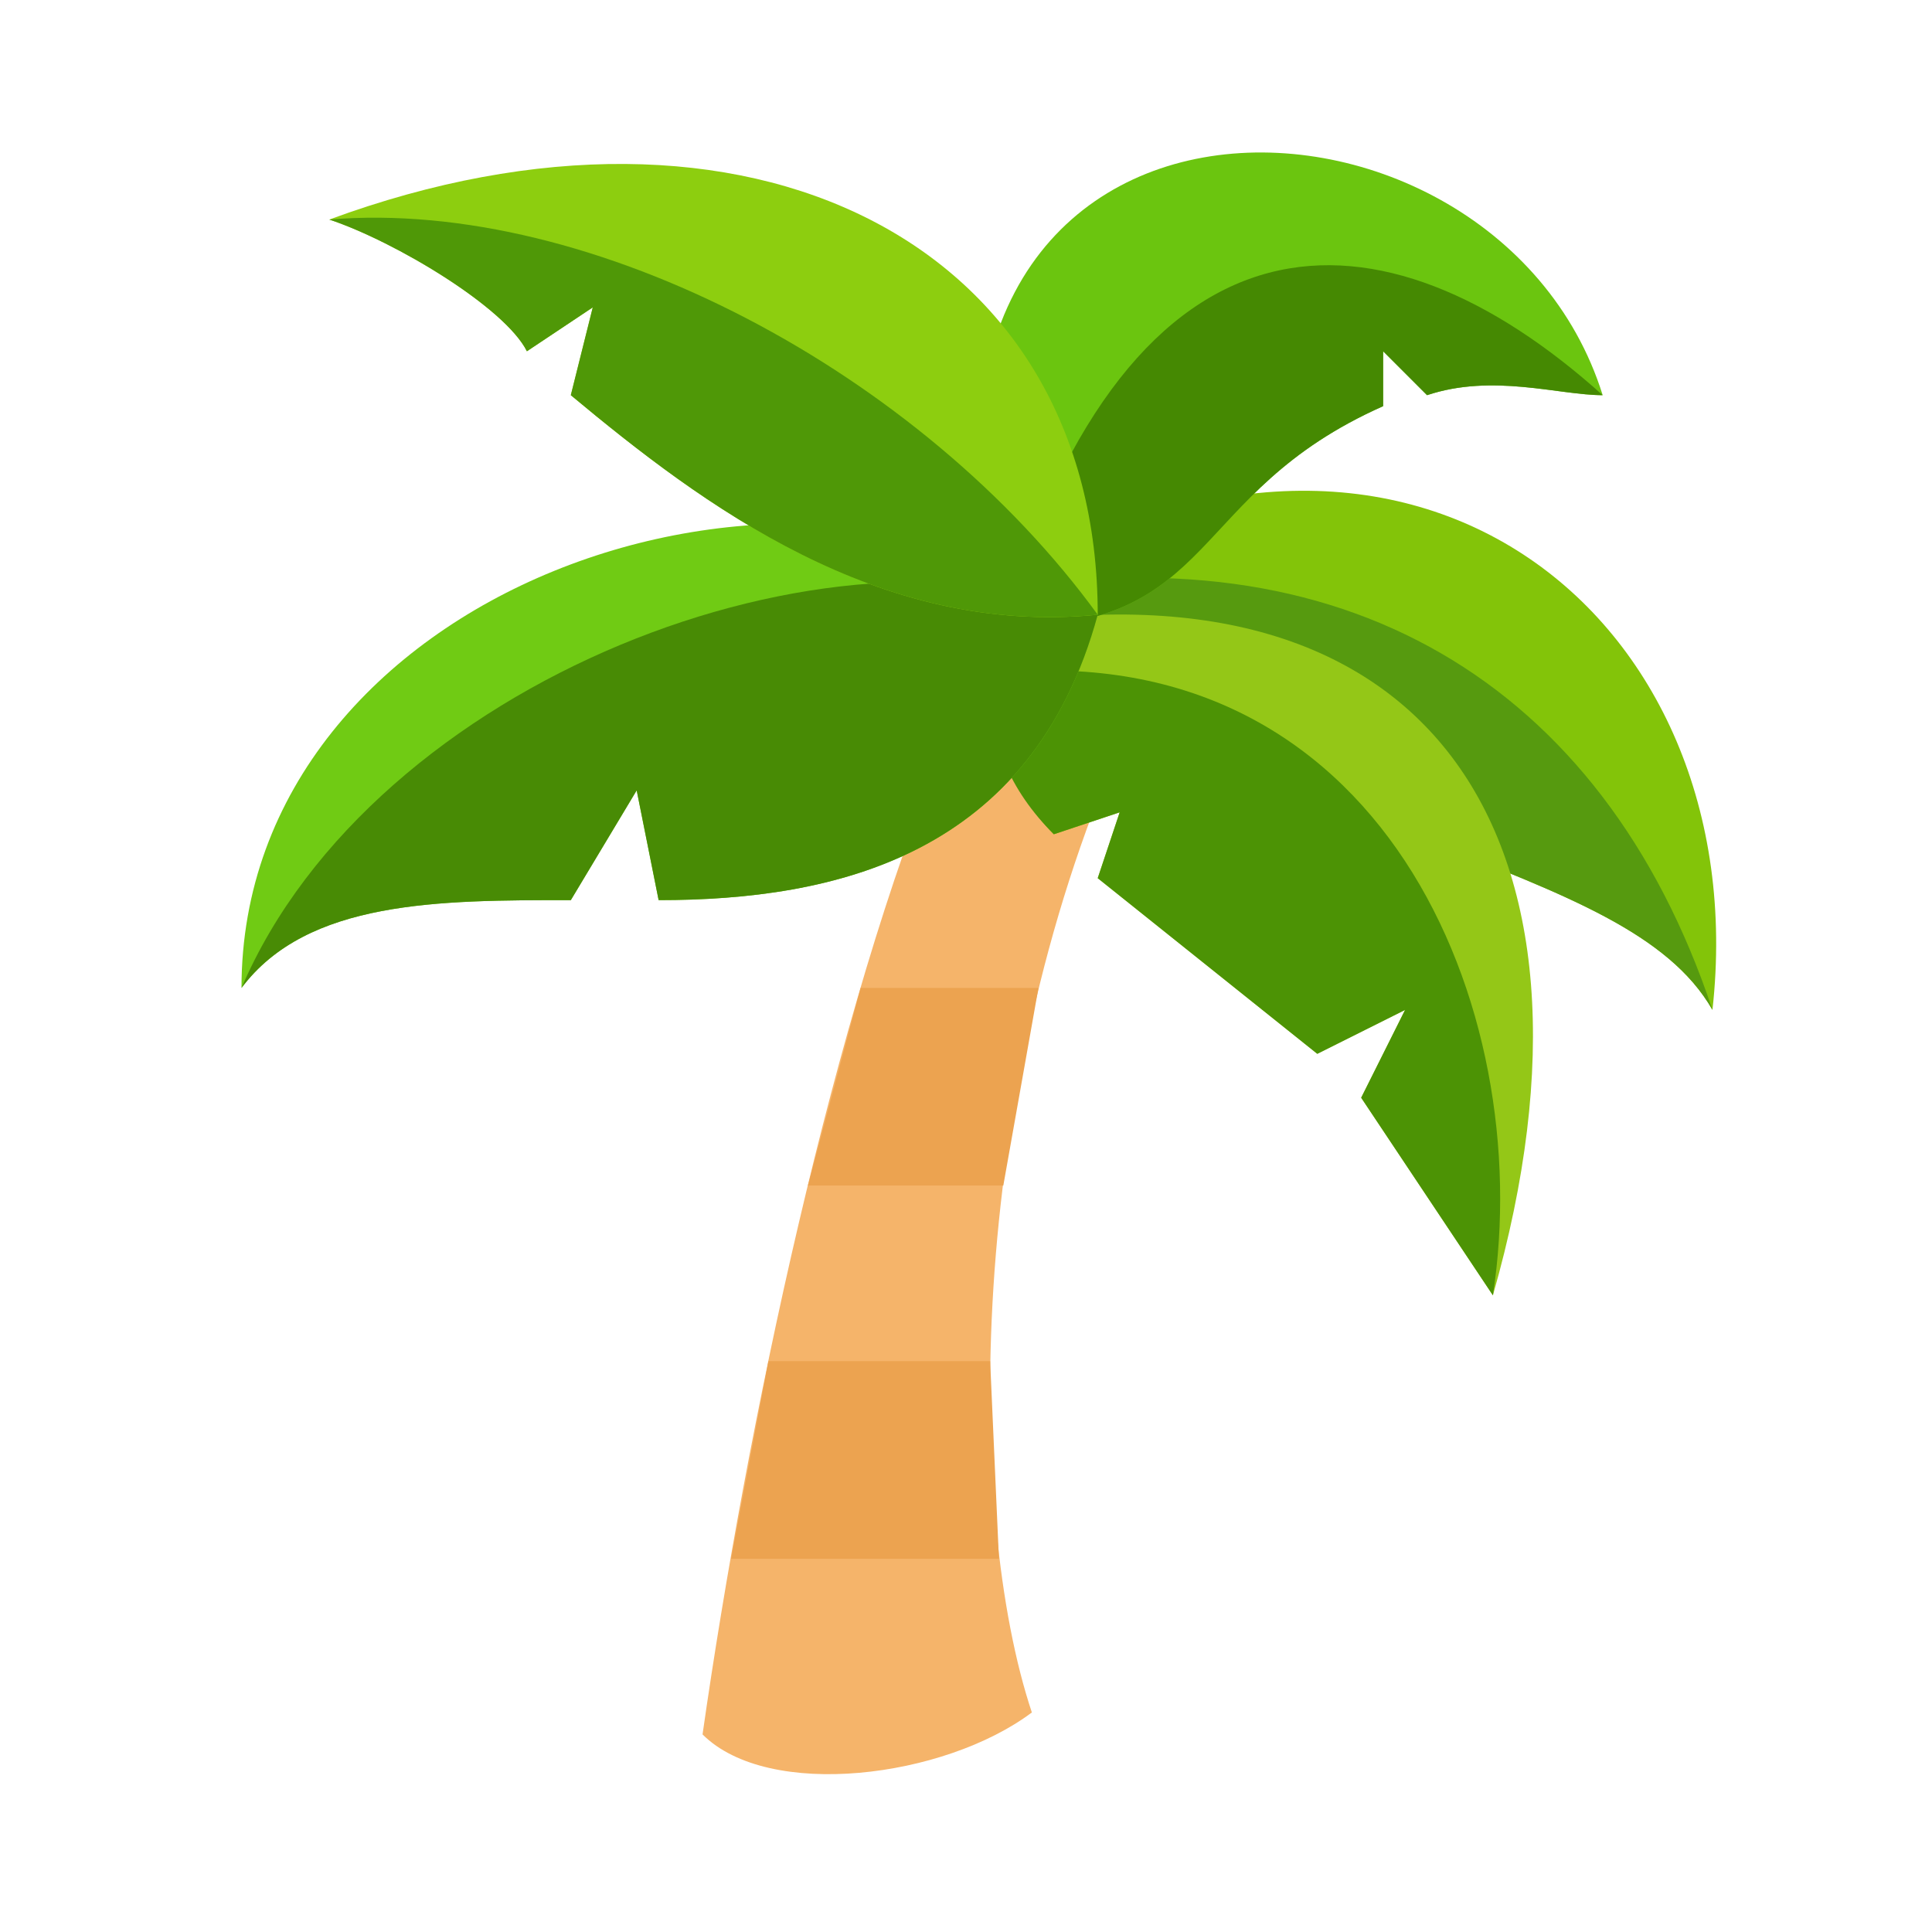 <svg xmlns="http://www.w3.org/2000/svg" viewBox="0 0 88 88"><path fill="#f5b46a" d="M43 34h8c-7 16-7 35-4 44-4 3-12 4-15 1 2-14 6-33 11-45z"/><path fill="#eca350" d="m35 62-1.7 9h12.2l-.4-9zm4.2-17-2.4 9h8.9l1.6-9z"/><path fill="#83c409" d="M78 46c-4-7-19-7-33-19 19-12 35 1 33 19z"/><path fill="#569a0f" d="M78 46c-4-7-19-7-33-19 16-3 28 4 33 19Z"/><path fill="#94c717" d="m68 59-6-9 2-4-4 2-10-8 1-3-3 1c-2-2-4-6.3-4-9.3 21-4 30 9.3 24 30.3Z"/><path fill="#4c9305" d="m68 59-6-9 2-4-4 2-10-8 1-3-3 1c-2-2-3-4.3-3-7.3C63 28.7 70 46 68 59Z"/><path fill="#6bc50f" d="M73 18c-2 0-5-1-8 0l-2-2v2.5c-9 4-7.4 10.1-17.4 10.1C38.6 1.6 68 2 73 18Z"/><path fill="#458902" d="M73 18c-2 0-5-1-8 0l-2-2v2.5c-9 4-7.4 10.1-17.4 10.1C51.6 8.6 63 9 73 18Z"/><path fill="#70cb14" d="M50 28c-3 11-12 13-20 13l-1-5-3 5c-6 0-12 0-15 4 0-18 25-27 39-17z"/><path fill="#488b05" d="M50 28c-3 11-12 13-20 13l-1-5-3 5c-6 0-12 0-15 4 6-14 27-22 39-17z"/><path fill="#8dce0f" d="M50 28c-10 1-18-5-24-10l1-4-3 2c-1-2-6-5-9-6 19-7 35 1 35 18z"/><path fill="#4f9807" d="M15 10c3 1 8 4 9 6l3-2-1 4c6 5 14 11 24 10-8-11-23-19-35-18Z"/></svg>
